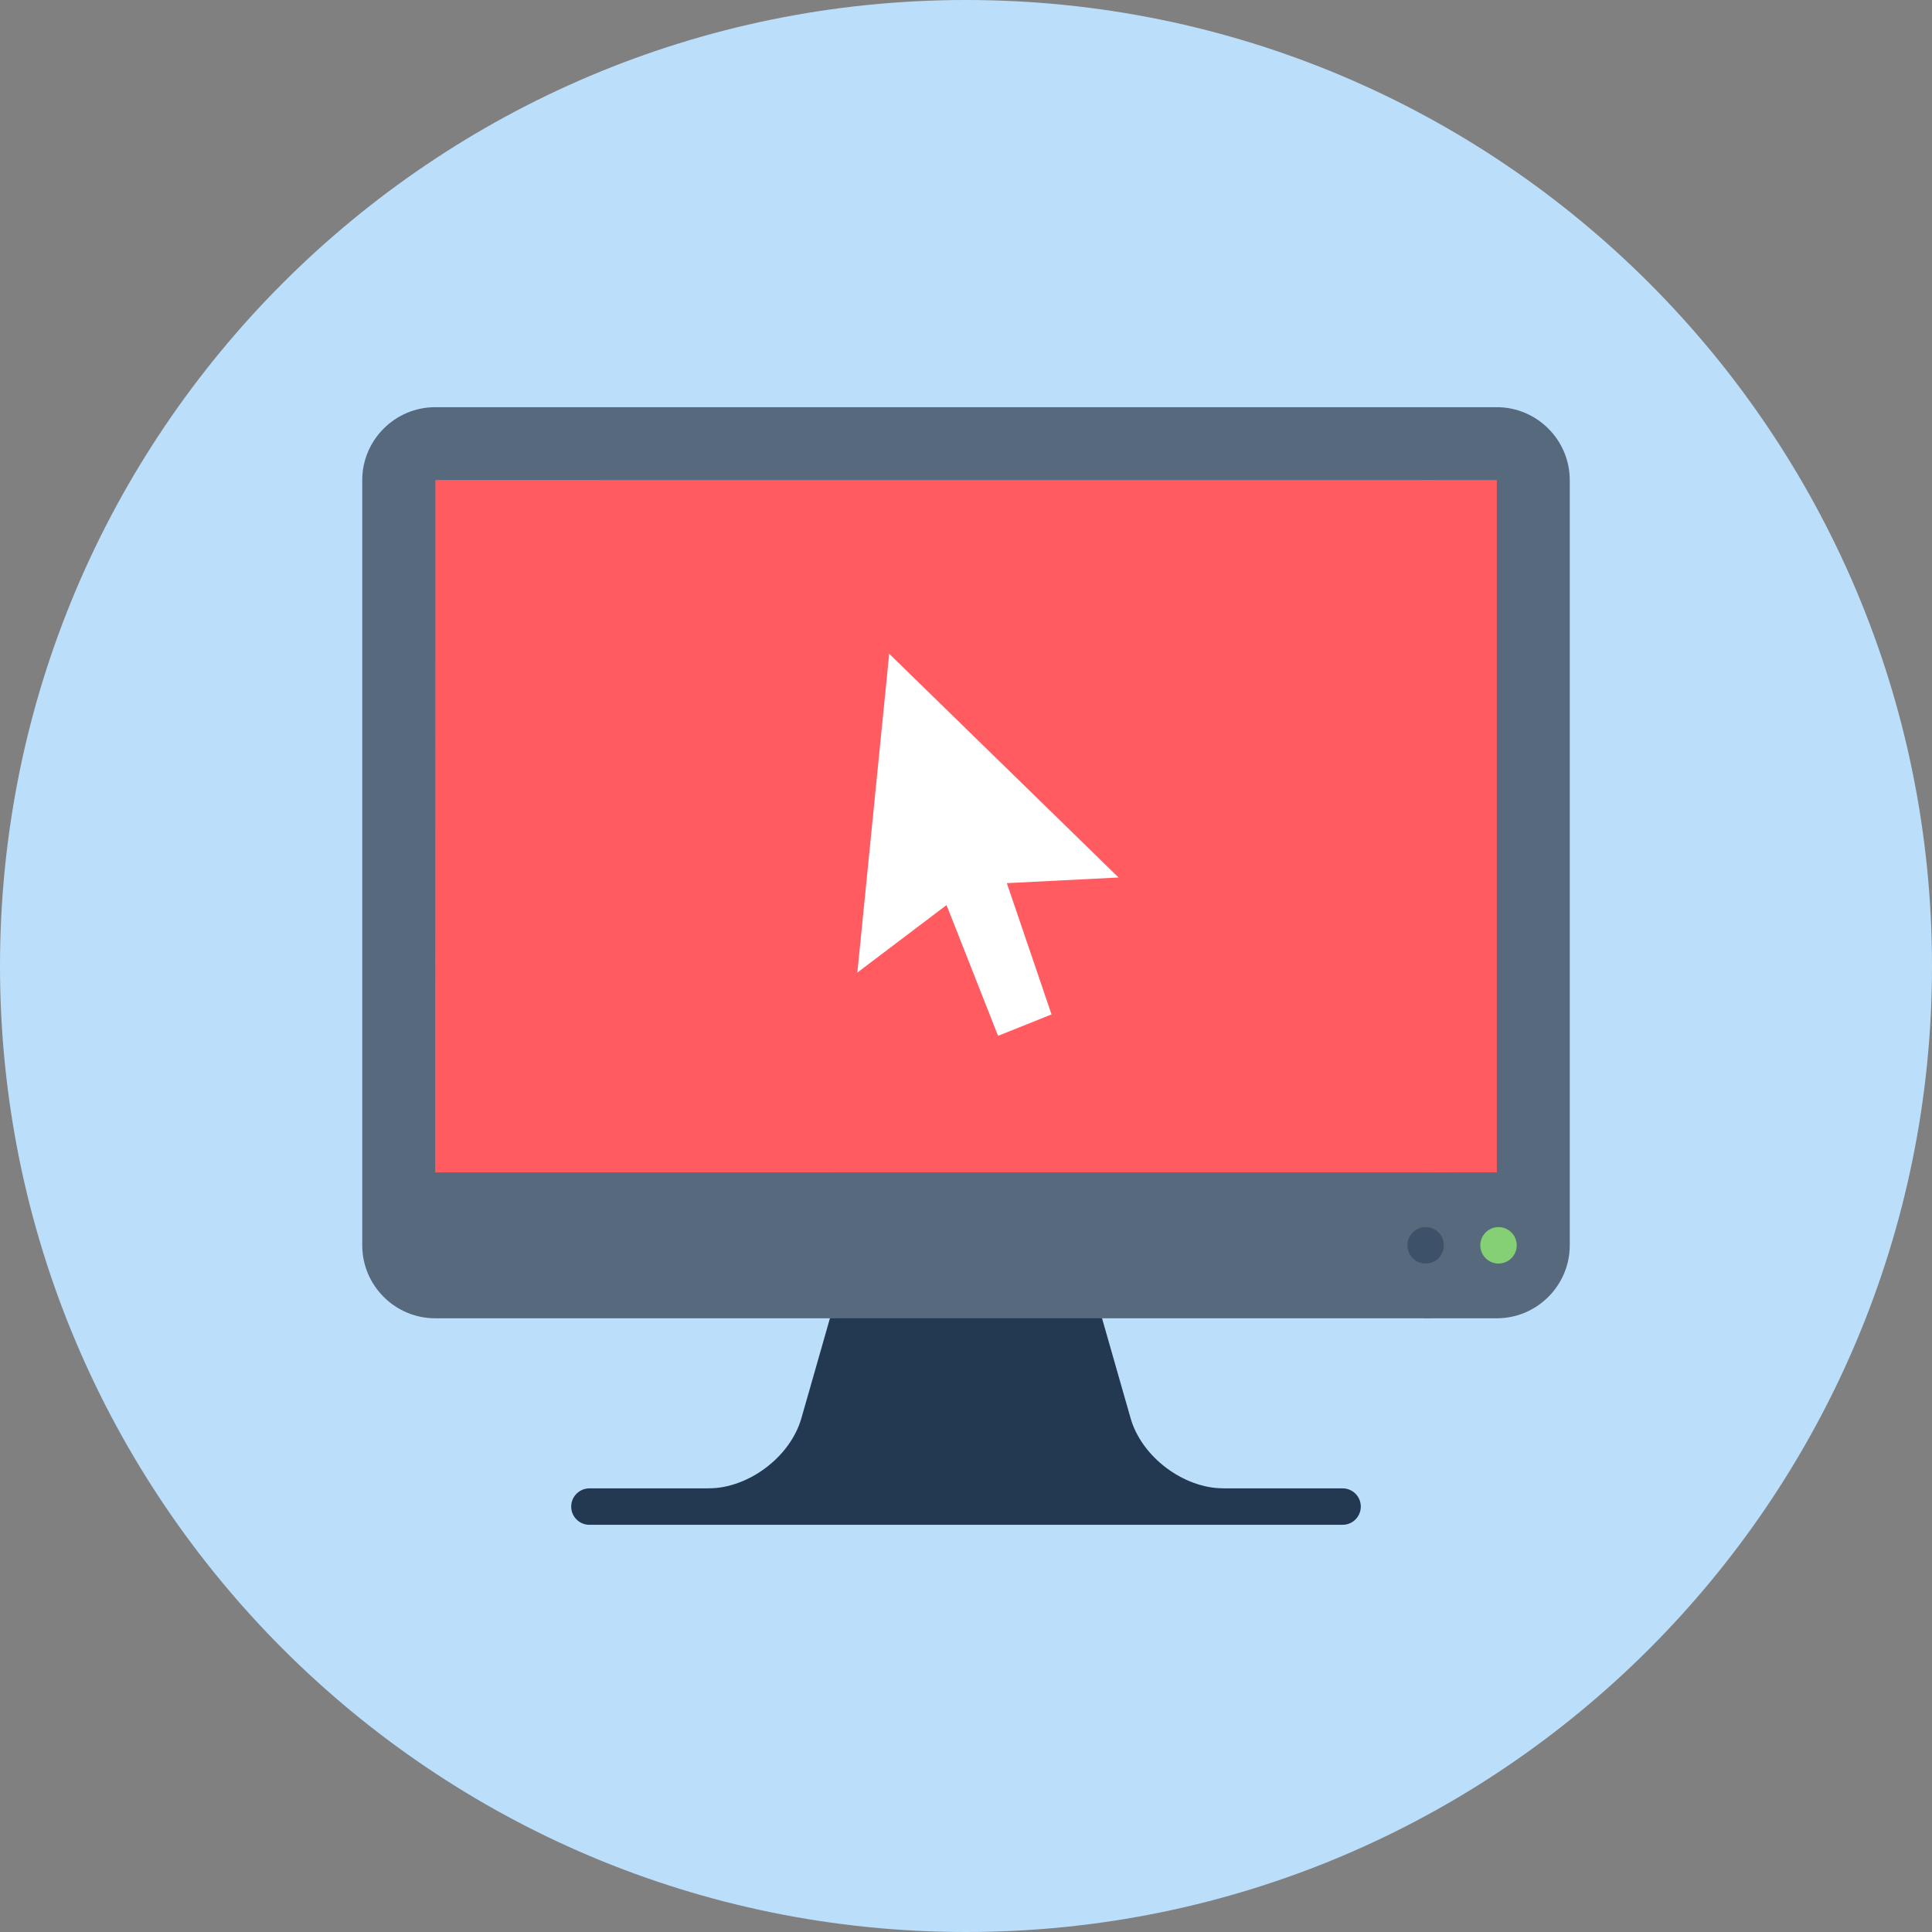 <svg width="80" height="80" viewBox="0 0 80 80" fill="none" xmlns="http://www.w3.org/2000/svg">
<rect x="0" y="0" width="80" height="80" fill="#808080" stroke="none"/>
<path d="M40 80C62.091 80 80 62.091 80 40C80 17.909 62.091 0 40 0C17.909 0 0 17.909 0 40C0 62.091 17.909 80 40 80Z" fill="#BBDEFB"/>
<path d="M43.478 54.587L33.504 57.605L33.183 58.727C32.727 60.324 30.996 61.63 29.336 61.63V62.384H47.646V61.63L43.478 54.587Z" fill="#233952"/>
<path d="M46.816 58.727L45.633 54.587L40 51.569L34.366 54.587L33.504 57.606H43.477L43.798 58.727C44.254 60.324 45.986 61.63 47.645 61.63L49.155 62.384L50.664 61.63C49.004 61.63 47.272 60.324 46.816 58.727Z" fill="#233952"/>
<path d="M55.594 63.139H24.407C23.99 63.139 23.652 62.801 23.652 62.384C23.652 61.968 23.99 61.63 24.407 61.63H55.594C56.011 61.63 56.348 61.968 56.348 62.384C56.348 62.801 56.011 63.139 55.594 63.139Z" fill="#233952"/>
<path d="M61.982 16.861H58.964V54.587H61.982C63.642 54.587 65 53.229 65 51.569V19.879C65 18.219 63.642 16.861 61.982 16.861Z" fill="#57697D"/>
<path d="M58.964 16.861H18.018C16.358 16.861 15 18.219 15 19.879V51.569C15 53.229 16.358 54.587 18.018 54.587H58.964C60.624 54.587 61.982 53.229 61.982 51.569V48.551L40 34.215L61.982 19.879C61.982 18.219 60.624 16.861 58.964 16.861Z" fill="#57697D"/>
<path d="M61.982 19.879L58.964 19.877C58.964 19.877 40 34.212 40 34.212C40 34.212 58.964 48.548 58.964 48.548L61.982 48.546C61.982 48.546 61.982 19.88 61.982 19.879Z" fill="#FF5B61"/>
<path d="M58.964 19.879L18.027 19.877C18.025 19.878 18.023 48.548 18.018 48.548C18.018 48.548 58.962 48.546 58.963 48.546C58.964 48.546 58.96 19.88 58.964 19.879Z" fill="#FF5B61"/>
<path d="M62.05 52.321C62.467 52.321 62.805 51.983 62.805 51.566C62.805 51.15 62.467 50.812 62.05 50.812C61.633 50.812 61.296 51.15 61.296 51.566C61.296 51.983 61.633 52.321 62.05 52.321Z" fill="#85CF75"/>
<path d="M59.032 52.321C59.449 52.321 59.787 51.983 59.787 51.566C59.787 51.15 59.449 50.812 59.032 50.812C58.615 50.812 58.278 51.15 58.278 51.566C58.278 51.983 58.615 52.321 59.032 52.321Z" fill="#3D5168"/>
<path d="M41.691 36.569L43.542 42.005L41.328 42.891L39.194 37.477L35.501 40.272L36.82 27.071L46.317 36.335L41.691 36.569Z" fill="white"/>
</svg>
